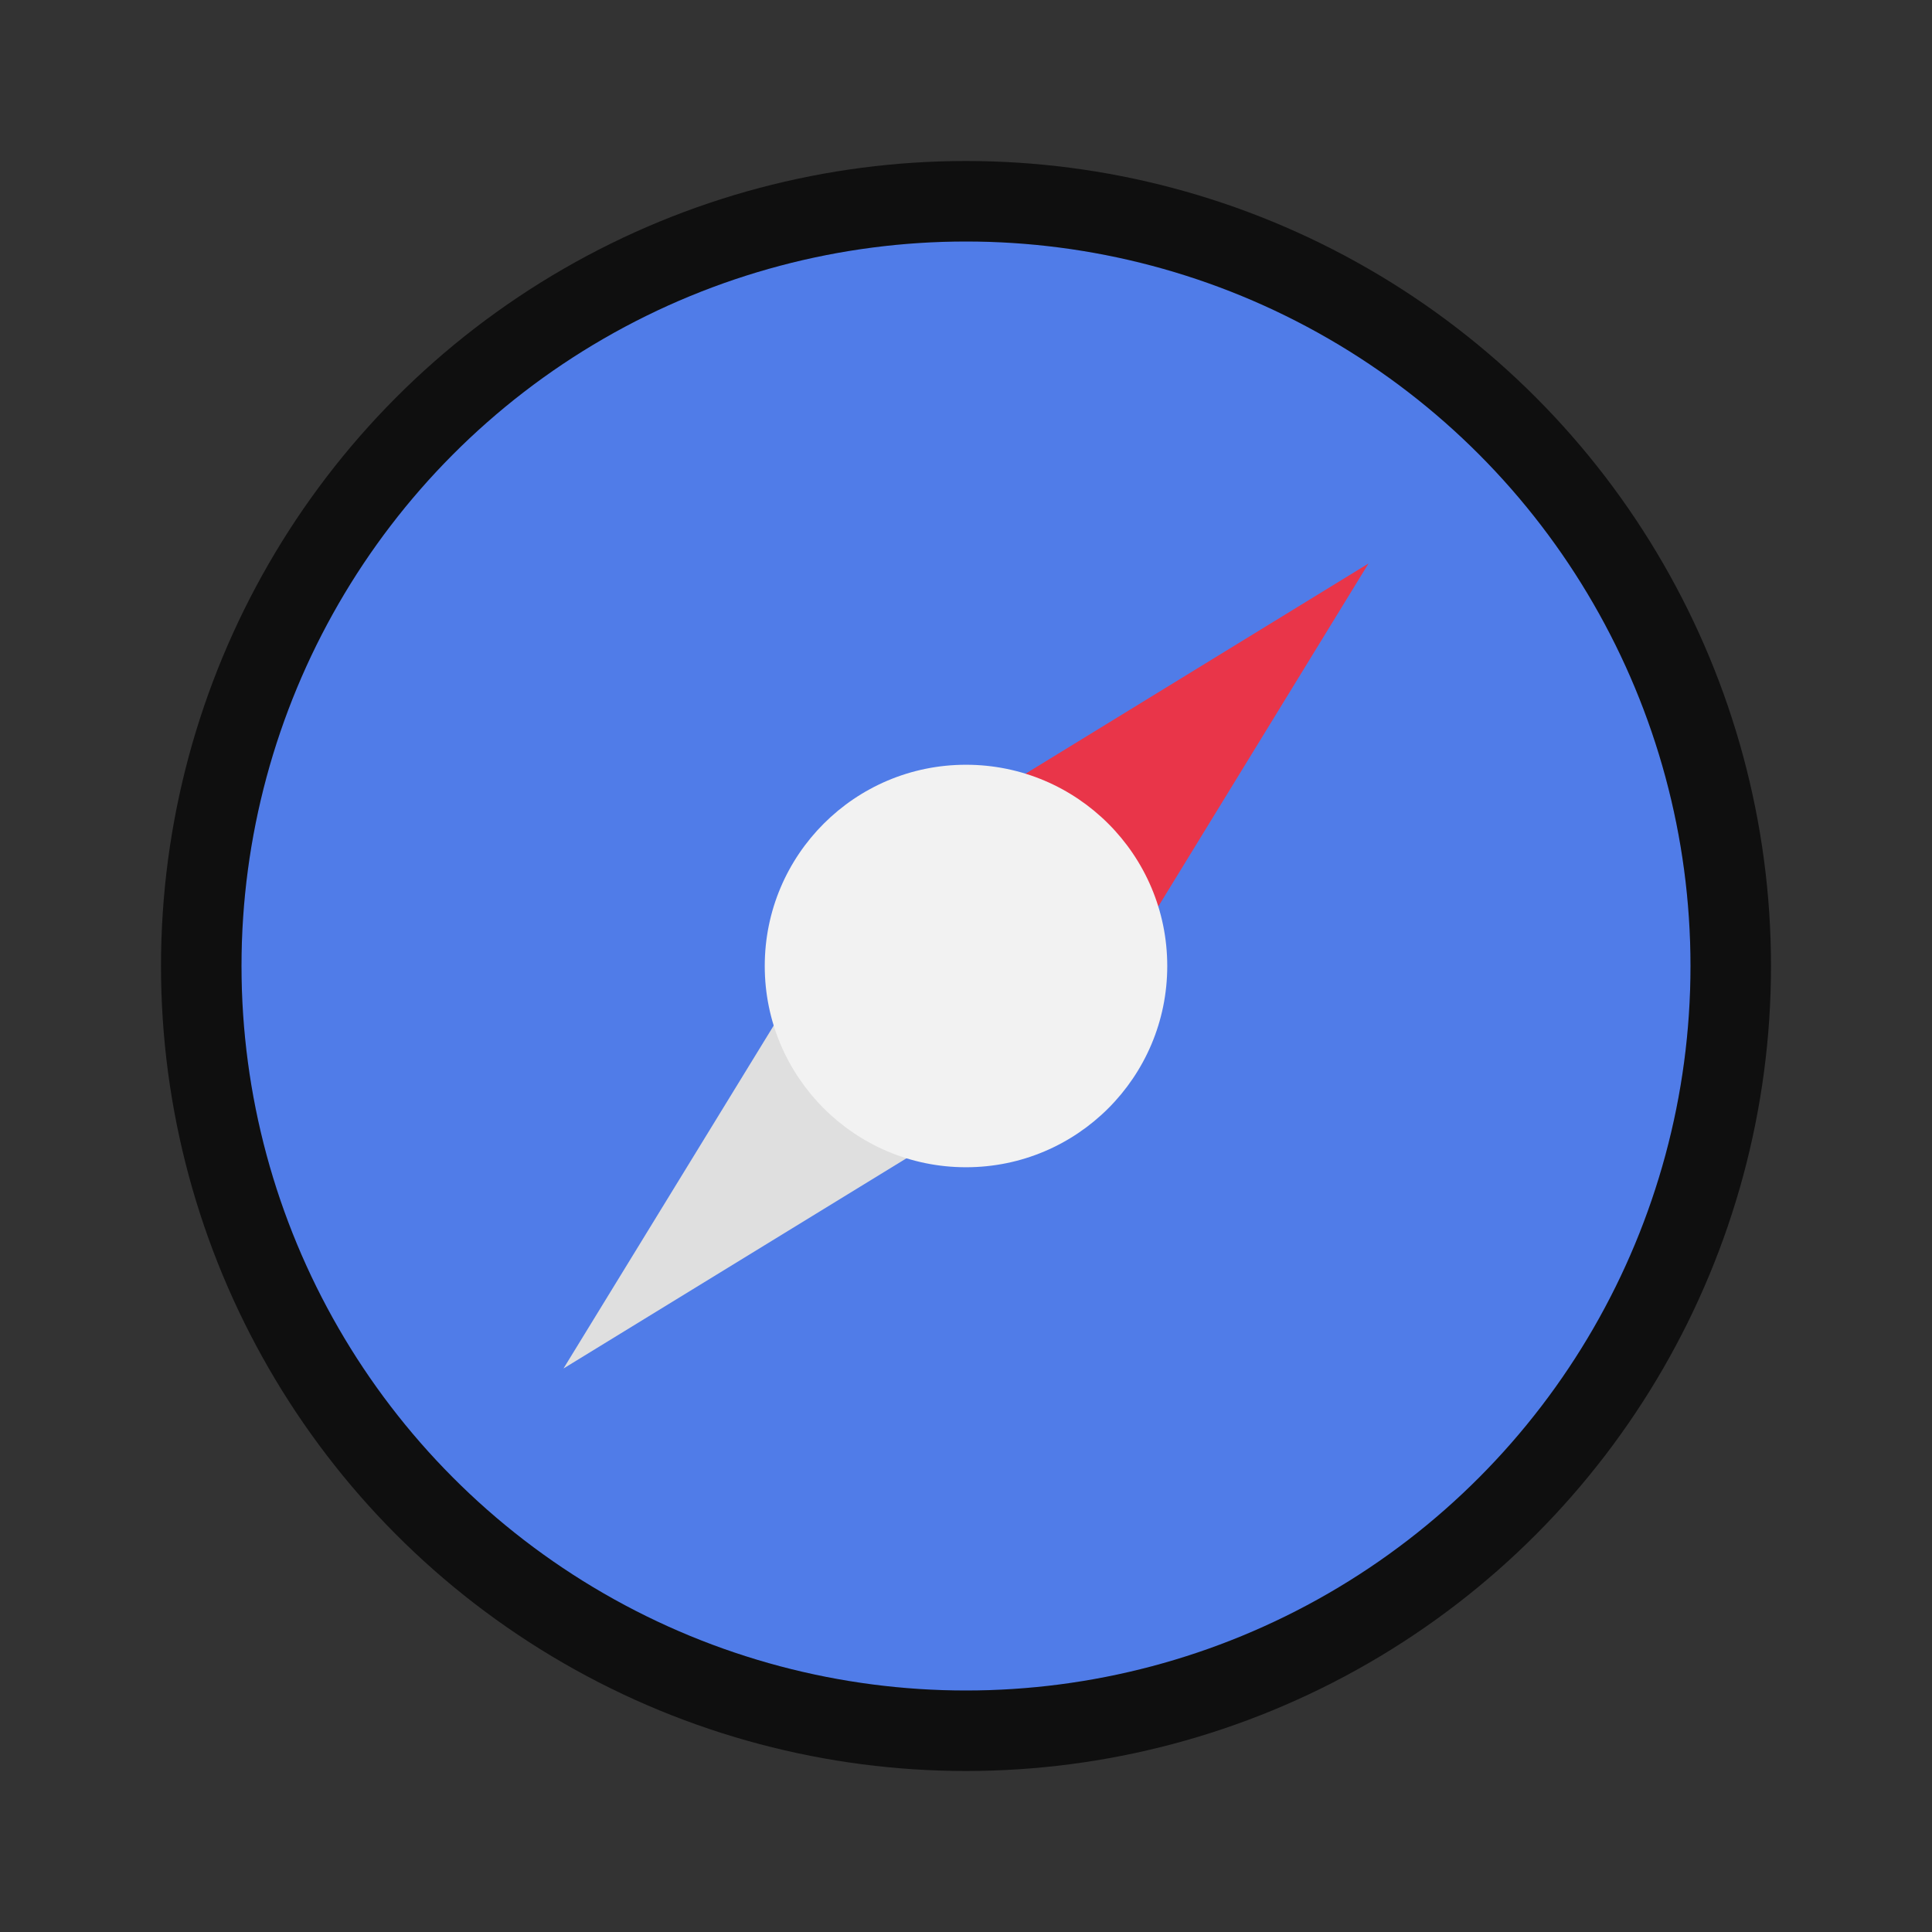 <svg xmlns="http://www.w3.org/2000/svg" viewBox="0 0 24 24"><rect x="0" y="0" width="24" height="24" fill="#333333" stroke="none"/><circle style="display:inline;opacity:.7;fill:#000;fill-opacity:1;stroke:#000;stroke-width:2;stroke-linecap:round;stroke-linejoin:round;stroke-miterlimit:4;stroke-dasharray:none;stroke-opacity:1;enable-background:new" cx="12" cy="12" r="9"/><circle style="display:inline;opacity:1;fill:#507ce8;fill-opacity:1;stroke:none;stroke-width:2.368;stroke-linecap:round;stroke-linejoin:round;stroke-miterlimit:4;stroke-dasharray:none;stroke-opacity:1;enable-background:new" cx="12" cy="12" r="9"/><path style="color:#000;display:inline;overflow:visible;visibility:visible;opacity:1;fill:#e93549;fill-opacity:1;fill-rule:nonzero;stroke:none;stroke-width:.5;stroke-linecap:butt;stroke-linejoin:miter;stroke-miterlimit:4;stroke-dasharray:none;stroke-dashoffset:0;stroke-opacity:1;marker:none;enable-background:accumulate" d="M10.8 10.8 17 7l-3.8 6.2z"/><path d="M10.8 10.8 7 17l6.2-3.8z" style="color:#000;display:inline;overflow:visible;visibility:visible;opacity:1;fill:#dfdfdf;fill-opacity:1;fill-rule:nonzero;stroke:none;stroke-width:.5;stroke-linecap:butt;stroke-linejoin:miter;stroke-miterlimit:4;stroke-dasharray:none;stroke-dashoffset:0;stroke-opacity:1;marker:none;enable-background:accumulate"/><circle style="color:#000;display:inline;overflow:visible;visibility:visible;opacity:1;fill:#f2f2f2;fill-opacity:1;fill-rule:nonzero;stroke:none;stroke-width:.5;stroke-linecap:butt;stroke-linejoin:miter;stroke-miterlimit:4;stroke-dasharray:none;stroke-dashoffset:0;stroke-opacity:1;marker:none;enable-background:accumulate" cx="12" cy="12" r="2.5" transform="matrix(0 1 1 0 0 0)"/></svg>